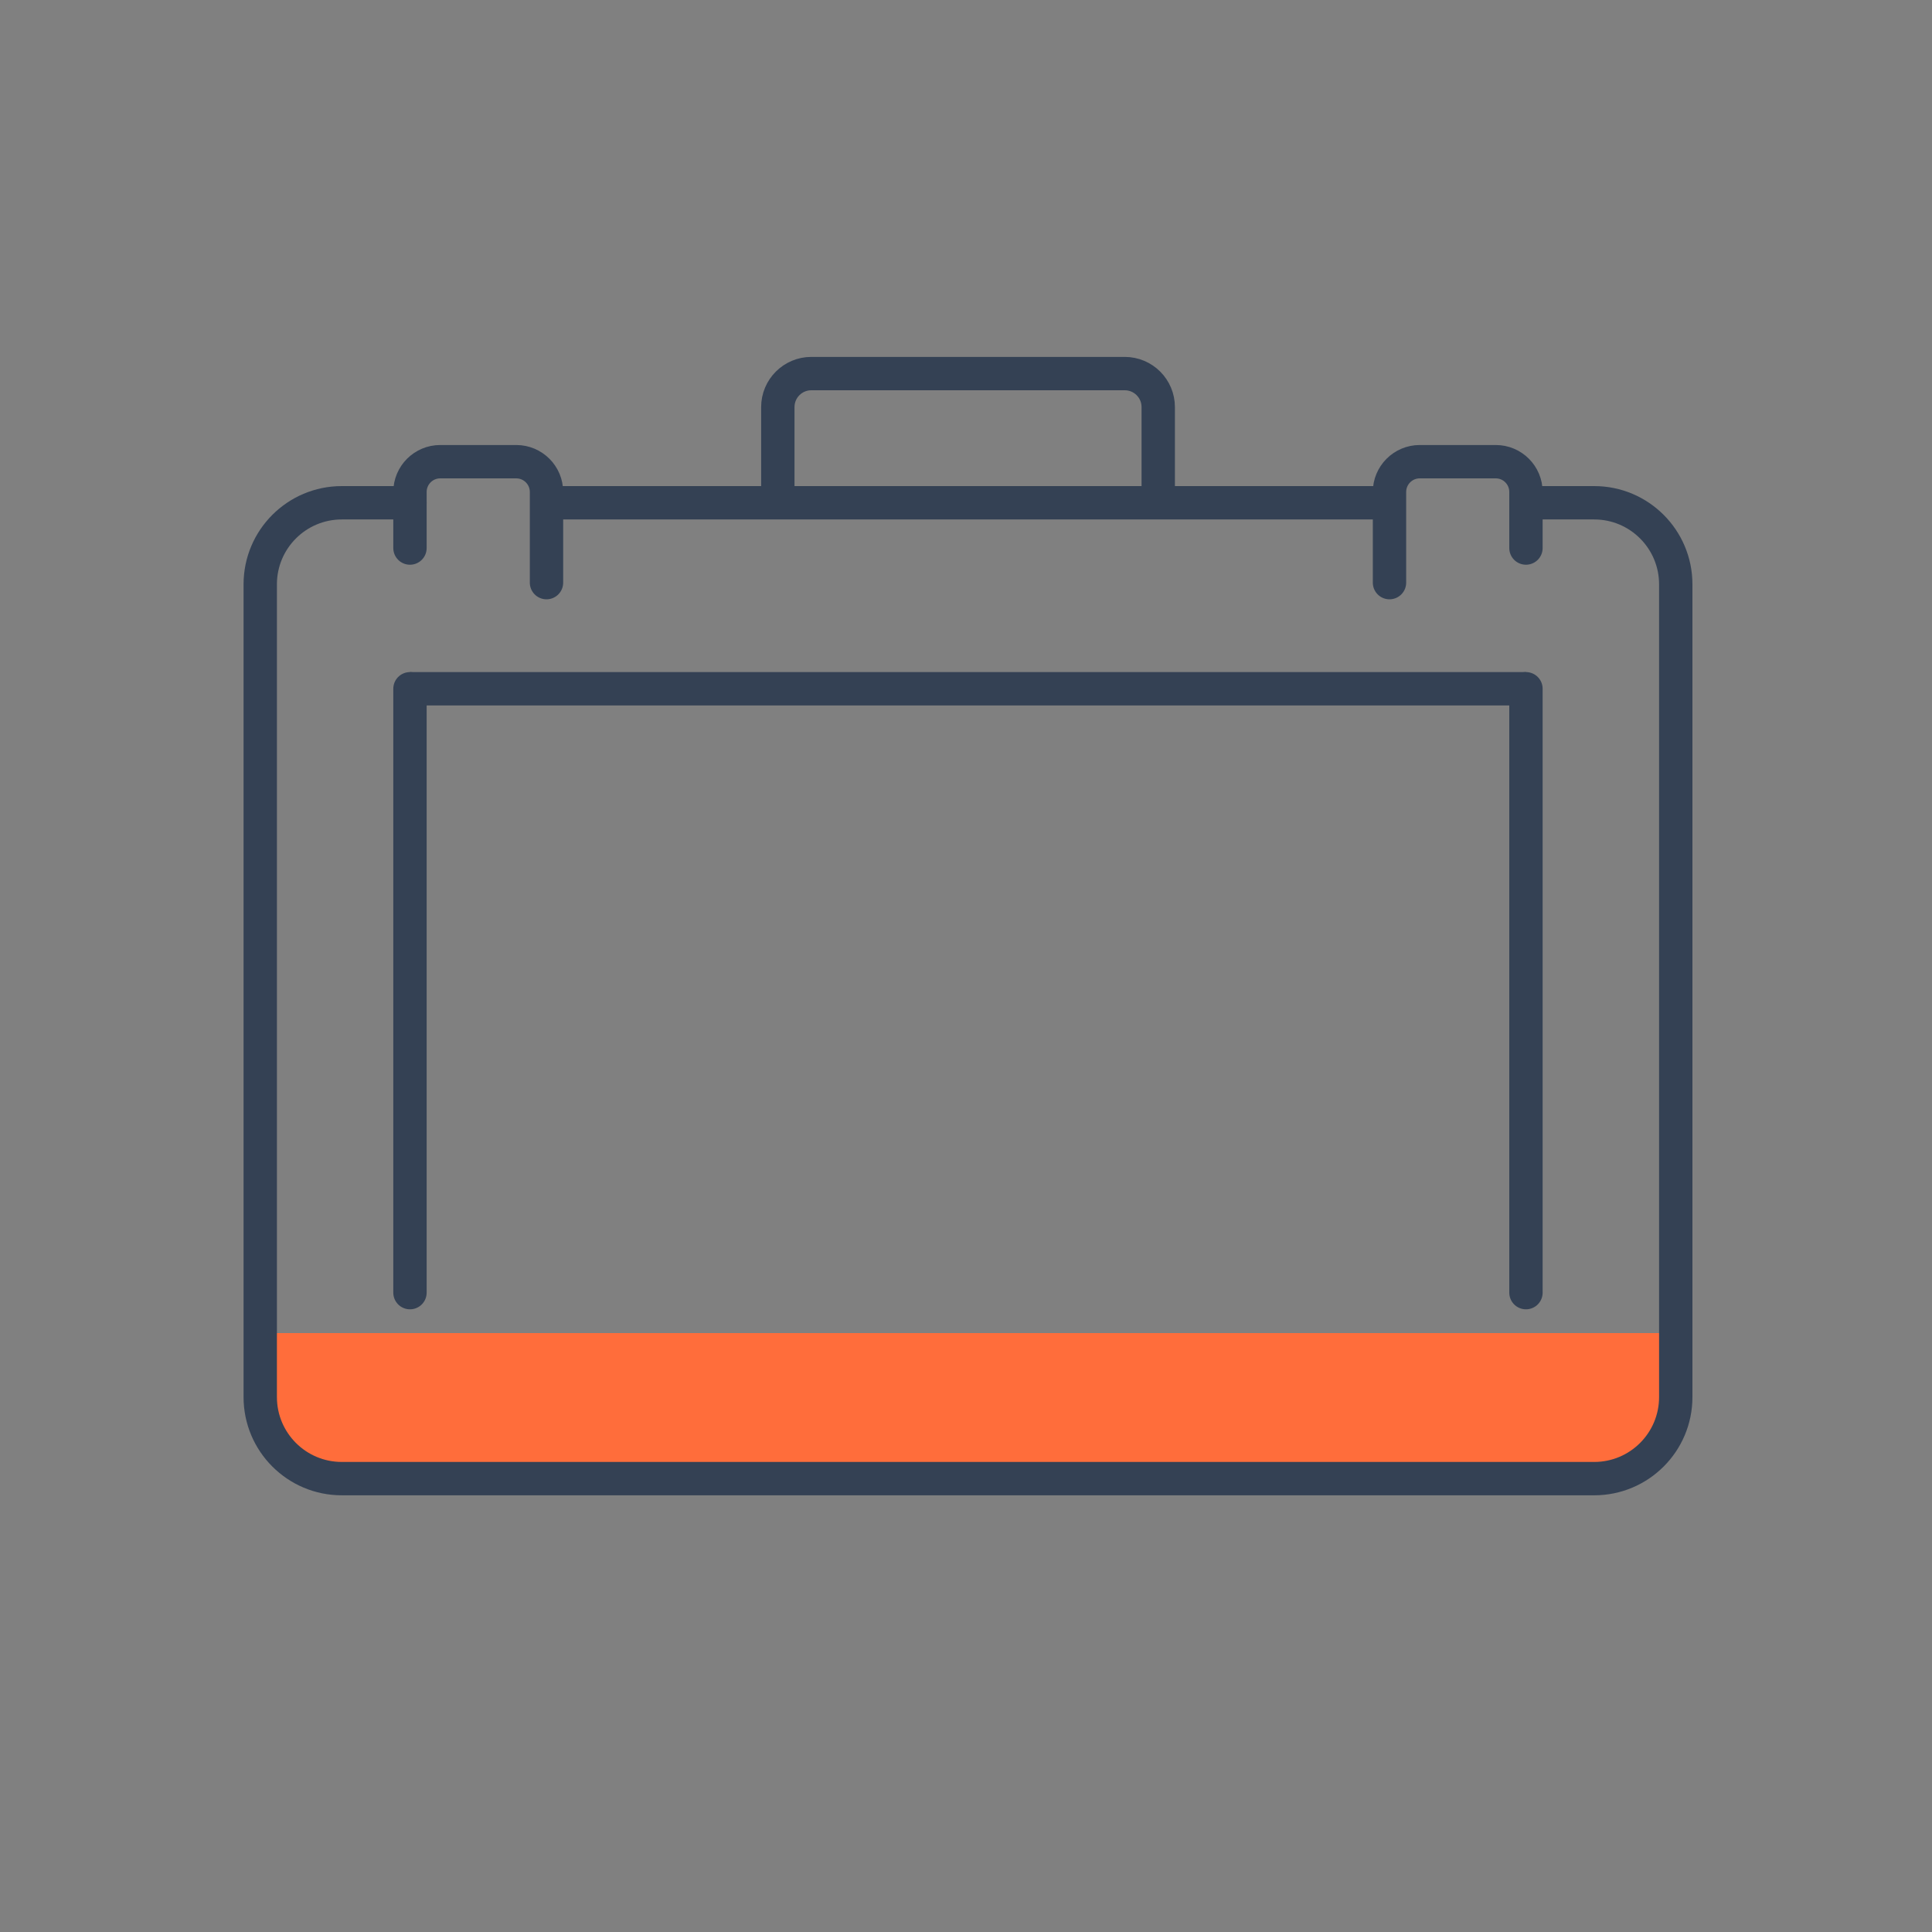 <?xml version="1.0" encoding="UTF-8"?><svg id="_圖層_1" xmlns="http://www.w3.org/2000/svg" xmlns:xlink="http://www.w3.org/1999/xlink" viewBox="0 0 300 300"><rect x="0" y="0" width="300" height="300" fill="#808080" stroke="none"/><defs><clipPath id="clippath"><rect x="-1471.93" y="-1265.95" width="1921.93" height="1007.33" style="fill:none;"/></clipPath></defs><g style="clip-path:url(#clippath);"><path d="m510.76-497.76c-.04,16.39-.83,424.56-1.83,506.58h-2008.07c1.16-101.55,2.1-523.05,2.1-523.05,0,0,165.83-30.89,268.29-48.86,102.39-18.61,210.29-31.65,232.12-33.5,188.27-17.21,376.58,2.79,565.21-3.96,314.09-11.36,632.72,33.88,942.18,102.79Z" style="fill:#fff4eb;"/><rect x="-1470.33" y="-1295.09" width="1921.93" height="1954.1" style="fill:none;"/></g><path d="m40,207h220v12c0,6.07-4.93,11-11,11H50c-5.52,0-10-4.48-10-10v-13h0Z" style="fill:#ff6d3b;"/><g><path d="m179.85,78.07v-14.86c0-2.87-2.33-5.2-5.2-5.2h-48.67c-2.87,0-5.2,2.33-5.2,5.2v14.86" style="fill:none; stroke:#344154; stroke-miterlimit:10; stroke-width:5.18px;"/><g><line x1="63.66" y1="200.72" x2="63.66" y2="106.95" style="fill:none; stroke:#344154; stroke-linecap:round; stroke-linejoin:round; stroke-width:5.18px;"/><line x1="236.95" y1="200.72" x2="236.95" y2="106.95" style="fill:none; stroke:#344154; stroke-linecap:round; stroke-linejoin:round; stroke-width:5.18px;"/></g><path d="m215.76,90.47v-14.08c0-2.59,2.1-4.7,4.7-4.7h11.8c2.59,0,4.69,2.1,4.69,4.7v1.68" style="fill:none; stroke:#344154; stroke-linecap:round; stroke-miterlimit:10; stroke-width:5.18px;"/><line x1="236.95" y1="78.07" x2="236.95" y2="85.1" style="fill:none; stroke:#344154; stroke-linecap:round; stroke-miterlimit:10; stroke-width:5.18px;"/><line x1="215.76" y1="78.07" x2="84.86" y2="78.07" style="fill:none; stroke:#344154; stroke-miterlimit:10; stroke-width:5.18px;"/><path d="m63.66,78.07h-10.59c-6.99,0-12.66,5.67-12.66,12.66v126.21c0,6.99,5.67,12.66,12.66,12.66h194.48c6.99,0,12.66-5.67,12.66-12.66v-126.21c0-6.99-5.67-12.66-12.66-12.66h-10.59" style="fill:none; stroke:#344154; stroke-miterlimit:10; stroke-width:5.18px;"/><path d="m84.86,90.47v-14.08c0-2.59-2.1-4.7-4.7-4.7h-11.8c-2.59,0-4.7,2.1-4.7,4.7v1.68" style="fill:none; stroke:#344154; stroke-linecap:round; stroke-miterlimit:10; stroke-width:5.18px;"/><line x1="63.66" y1="78.07" x2="63.66" y2="85.1" style="fill:none; stroke:#344154; stroke-linecap:round; stroke-miterlimit:10; stroke-width:5.18px;"/><line x1="63.66" y1="106.95" x2="236.95" y2="106.95" style="fill:none; stroke:#344154; stroke-miterlimit:10; stroke-width:5.18px;"/></g></svg>